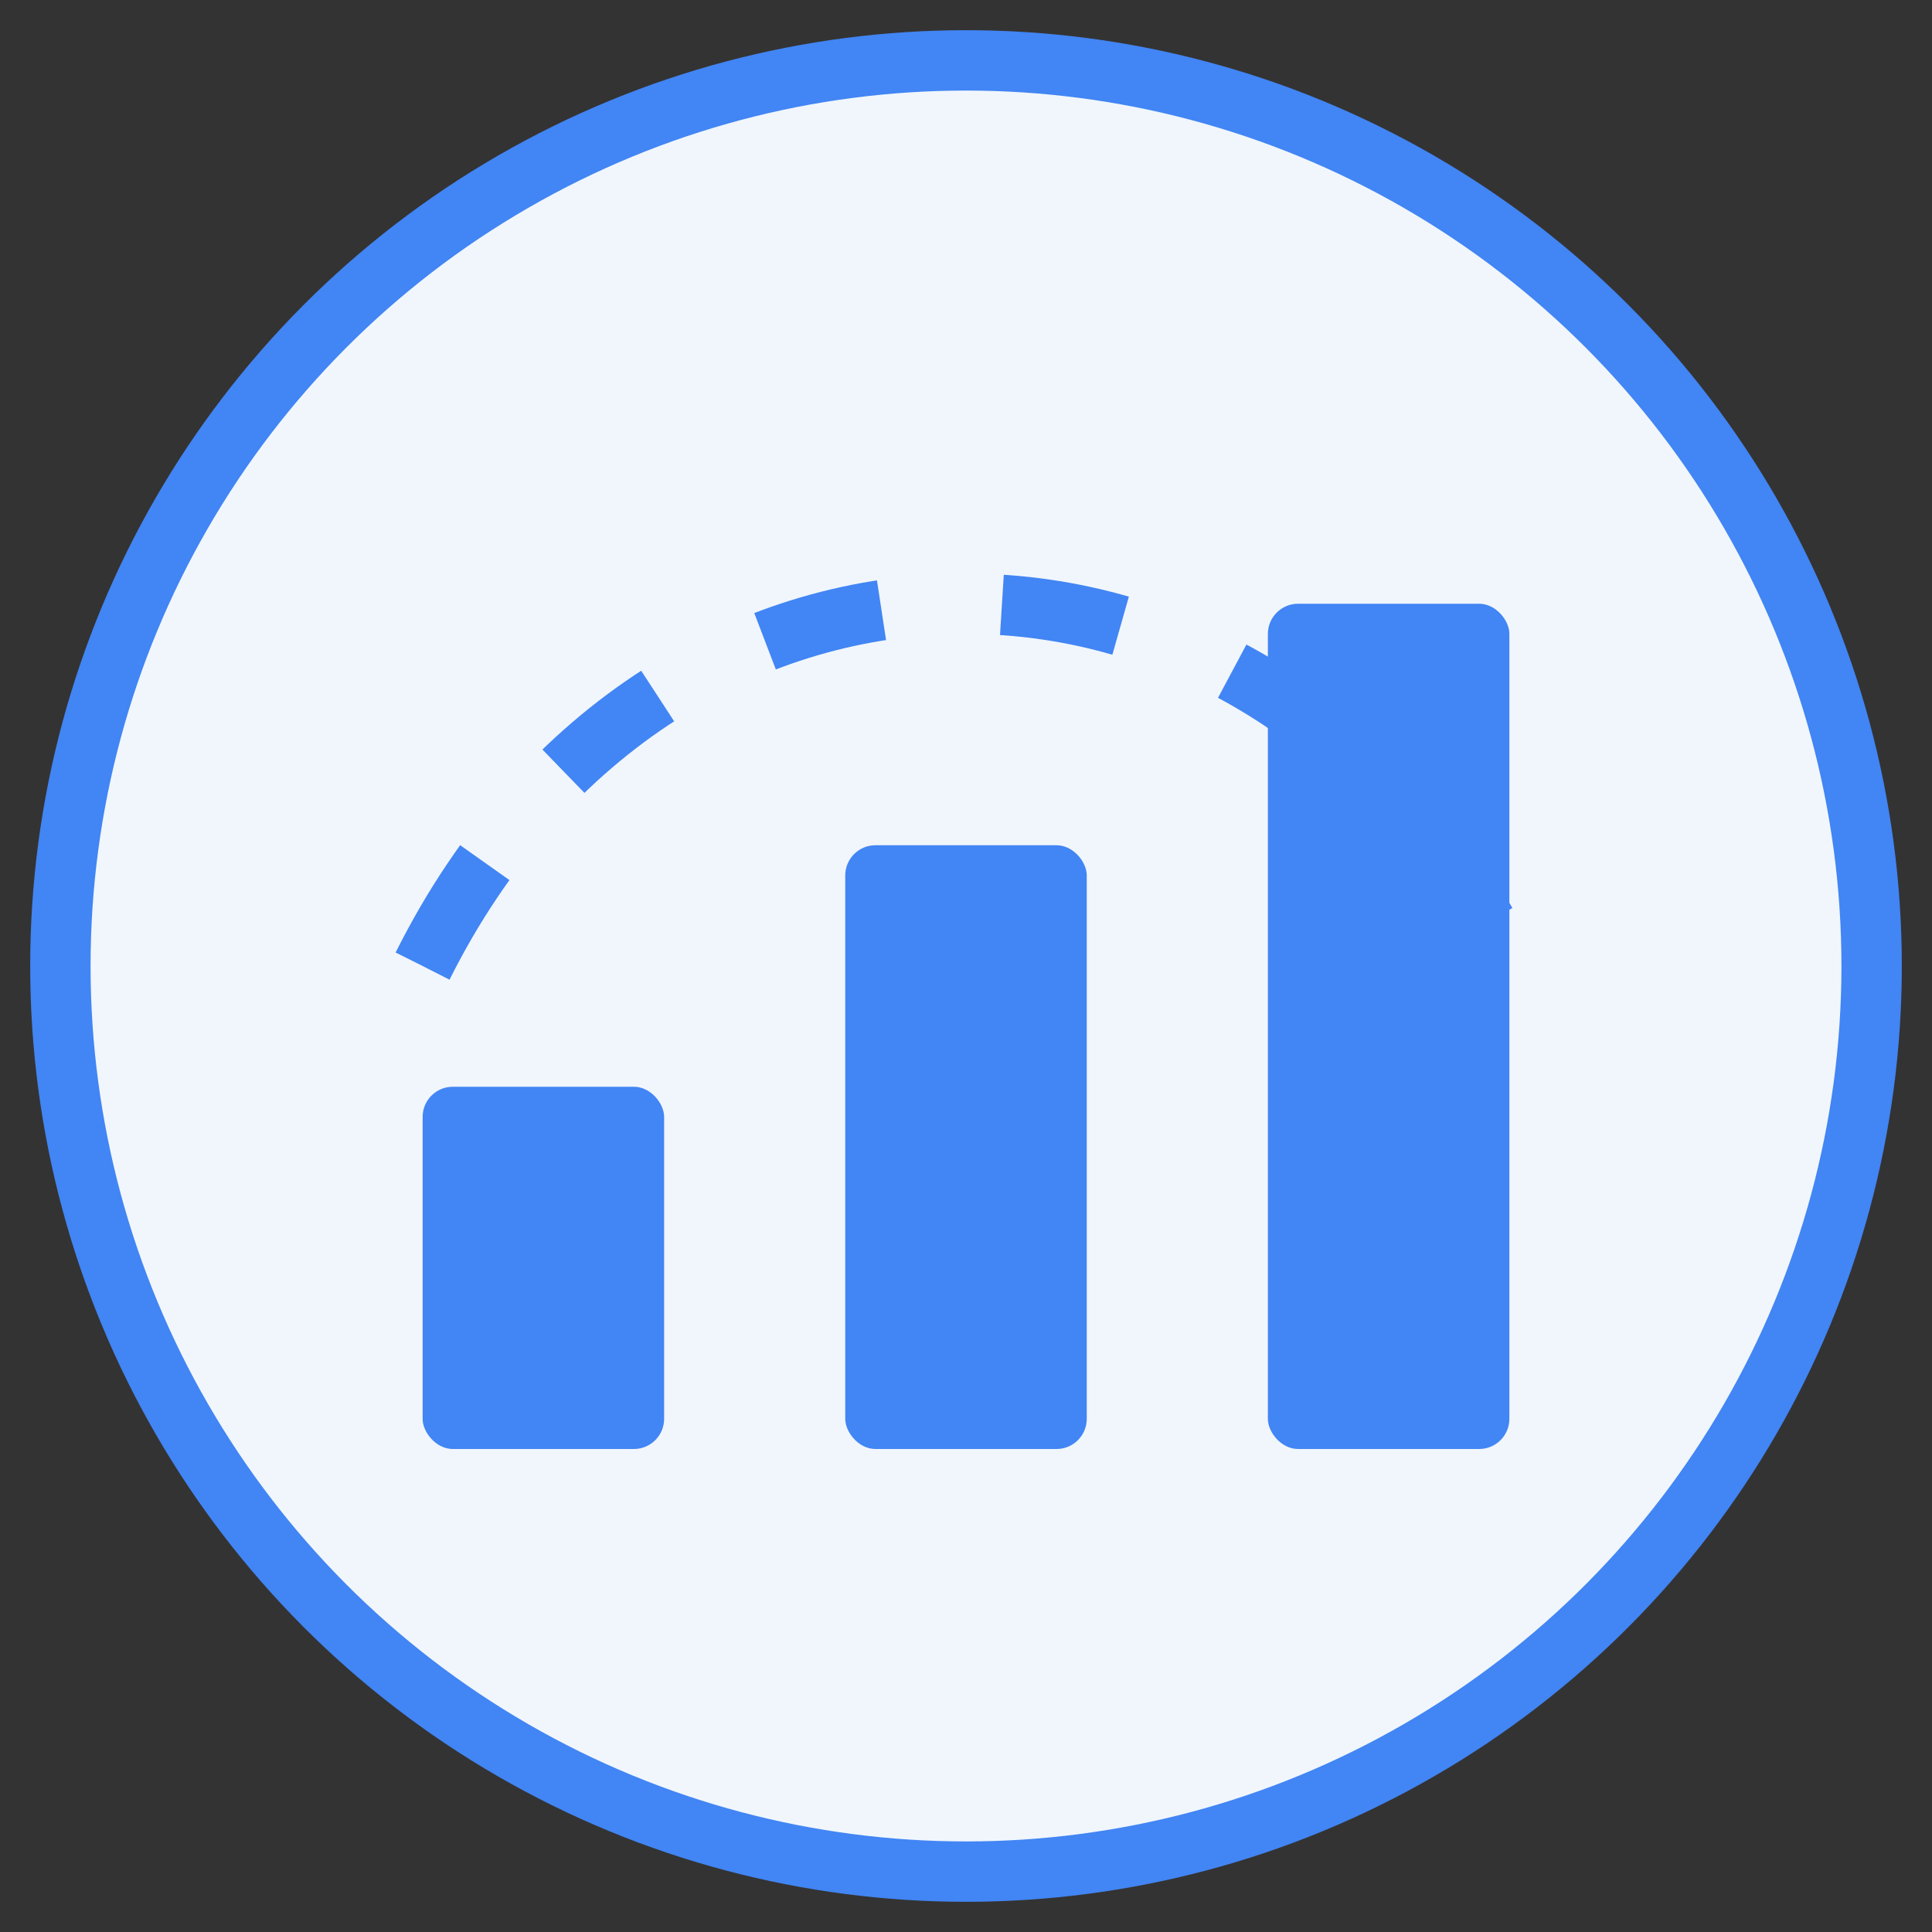 <svg xmlns="http://www.w3.org/2000/svg" viewBox="0 0 64 64" width="64" height="64">
  <rect x="0" y="0" width="64" height="64" fill="#333333" stroke="none"/>
  <circle cx="32" cy="32" r="30" fill="#f0f6fc" stroke="#4285f4" stroke-width="2"/>
  <g fill="#4285f4">
    <rect x="14" y="36" width="8" height="12" rx="1"/>
    <rect x="28" y="28" width="8" height="20" rx="1"/>
    <rect x="42" y="20" width="8" height="28" rx="1"/>
    <path d="M14 32c8-16 28-16 36 0" fill="none" stroke="#4285f4" stroke-width="2" stroke-dasharray="4"/>
  </g>
</svg>
